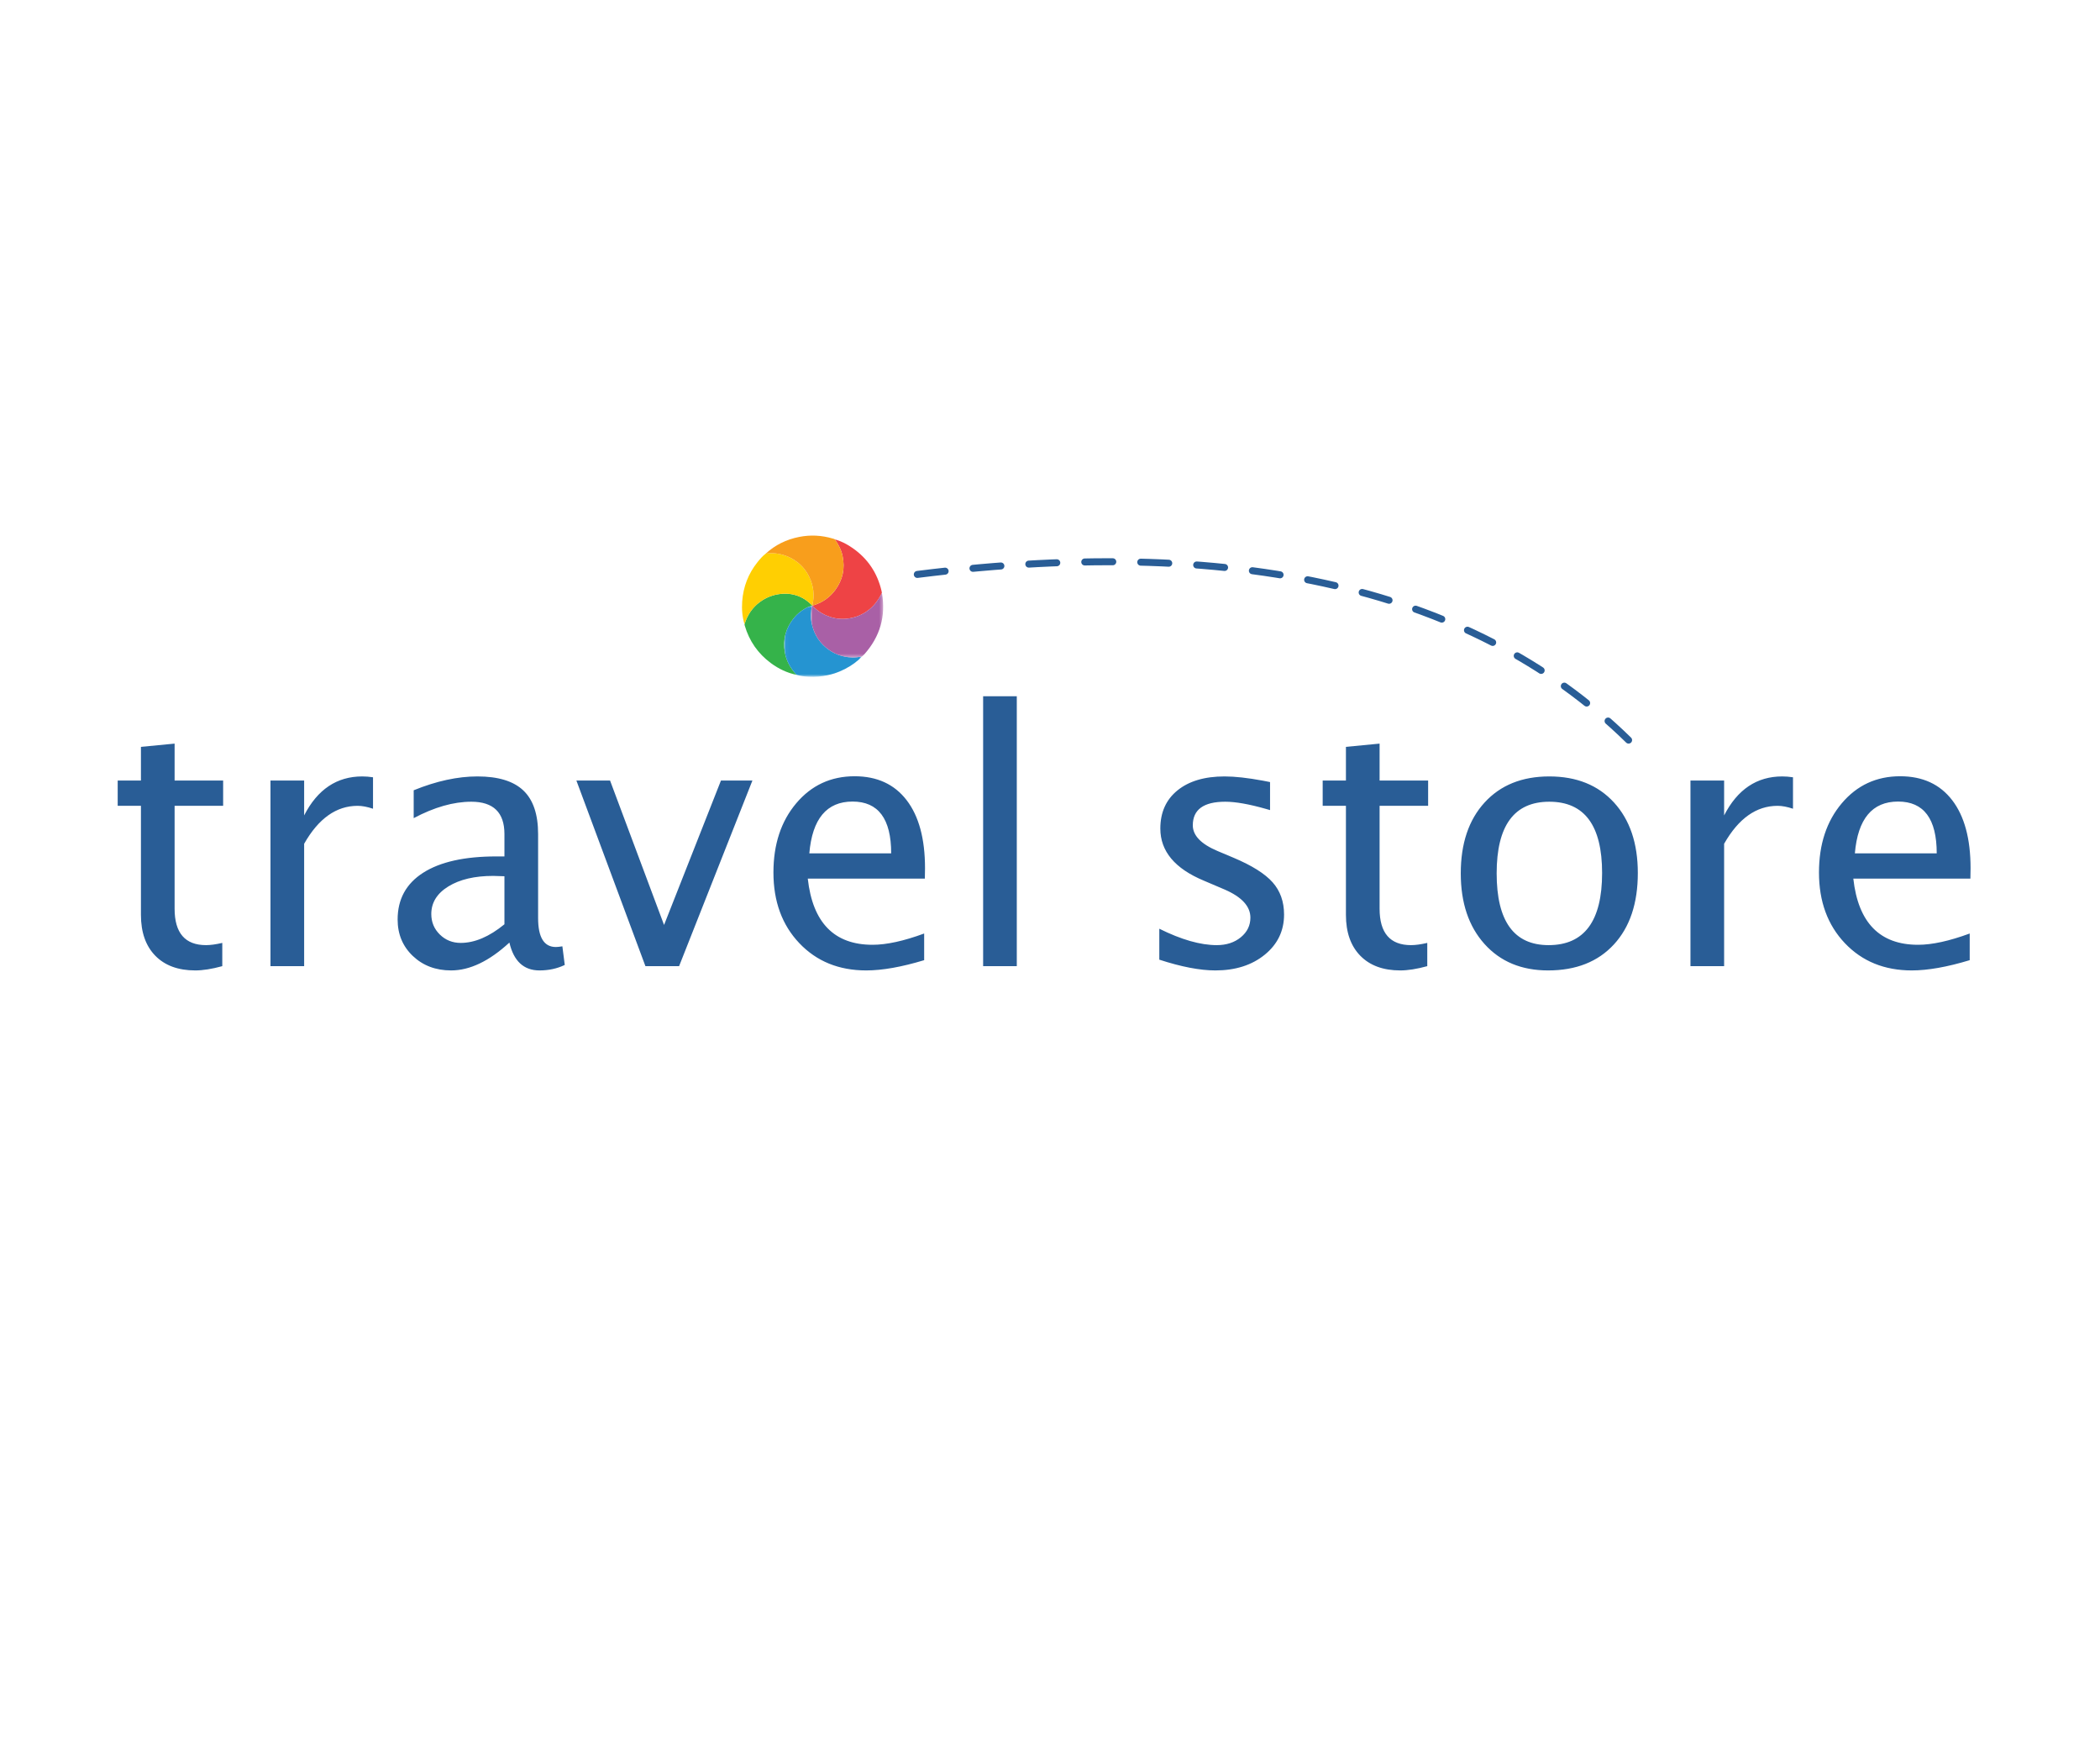 <?xml version="1.0" encoding="UTF-8"?>
<svg width="600px" height="500px" viewBox="0 0 600 500" version="1.1" xmlns="http://www.w3.org/2000/svg" xmlns:xlink="http://www.w3.org/1999/xlink">
    <title>travel store</title>
    <defs>
        <polygon id="path-1" points="0.043 0.028 22.235 0.028 22.235 20.28 0.043 20.28"></polygon>
        <polygon id="path-3" points="0.008 0.113 20.652 0.113 20.652 18.603 0.008 18.603"></polygon>
    </defs>
    <g id="travel-store" stroke="none" stroke-width="1" fill="none" fill-rule="evenodd">
        <path d="M55.795,277.221 C50.912,277.221 47.104,275.821 44.369,273.021 C41.635,270.222 40.268,266.332 40.268,261.352 L40.268,230.199 L33.627,230.199 L33.627,222.973 L40.268,222.973 L40.268,213.354 L49.887,212.426 L49.887,222.973 L63.754,222.973 L63.754,230.199 L49.887,230.199 L49.887,259.594 C49.887,266.527 52.882,269.994 58.871,269.994 C60.141,269.994 61.687,269.783 63.51,269.359 L63.51,276 C60.548,276.814 57.976,277.221 55.795,277.221 Z M77.279,276 L77.279,222.973 L86.899,222.973 L86.899,232.934 C90.707,225.512 96.241,221.801 103.5,221.801 C104.477,221.801 105.502,221.882 106.576,222.045 L106.576,231.029 C104.916,230.476 103.451,230.199 102.182,230.199 C96.095,230.199 91,233.812 86.899,241.039 L86.899,276 L77.279,276 Z M145.541,269.262 C139.779,274.568 134.229,277.221 128.891,277.221 C124.496,277.221 120.85,275.845 117.953,273.095 C115.056,270.344 113.608,266.869 113.608,262.67 C113.608,256.876 116.041,252.424 120.907,249.315 C125.774,246.207 132.748,244.652 141.83,244.652 L144.125,244.652 L144.125,238.256 C144.125,232.103 140.968,229.027 134.652,229.027 C129.574,229.027 124.089,230.59 118.197,233.715 L118.197,225.756 C124.675,223.119 130.746,221.801 136.41,221.801 C142.335,221.801 146.705,223.135 149.521,225.805 C152.336,228.474 153.744,232.624 153.744,238.256 L153.744,262.279 C153.744,267.781 155.437,270.531 158.822,270.531 C159.246,270.531 159.864,270.466 160.678,270.336 L161.361,275.658 C159.18,276.7 156.772,277.221 154.135,277.221 C149.643,277.221 146.778,274.568 145.541,269.262 Z M144.125,264.037 L144.125,250.316 L140.902,250.219 C135.629,250.219 131.365,251.22 128.11,253.222 C124.854,255.224 123.227,257.852 123.227,261.107 C123.227,263.419 124.041,265.372 125.668,266.967 C127.296,268.562 129.281,269.359 131.625,269.359 C135.629,269.359 139.796,267.585 144.125,264.037 Z M184.408,276 L164.682,222.973 L174.301,222.973 L189.731,264.232 L205.99,222.973 L214.975,222.973 L194.027,276 L184.408,276 Z M264.047,274.291 C257.602,276.244 252.084,277.221 247.494,277.221 C239.682,277.221 233.31,274.625 228.378,269.433 C223.446,264.241 220.981,257.51 220.981,249.242 C220.981,241.202 223.153,234.61 227.499,229.467 C231.845,224.324 237.403,221.752 244.174,221.752 C250.587,221.752 255.543,224.031 259.042,228.588 C262.542,233.145 264.291,239.623 264.291,248.021 L264.242,251 L230.795,251 C232.195,263.598 238.363,269.896 249.301,269.896 C253.305,269.896 258.22,268.822 264.047,266.674 L264.047,274.291 Z M231.235,243.773 L254.623,243.773 C254.623,233.91 250.945,228.979 243.588,228.979 C236.199,228.979 232.081,233.91 231.235,243.773 Z M280.893,276 L280.893,198.9 L290.512,198.9 L290.512,276 L280.893,276 Z M347.246,277.221 C342.852,277.221 337.513,276.195 331.23,274.145 L331.23,265.307 C337.513,268.432 342.982,269.994 347.637,269.994 C350.404,269.994 352.699,269.245 354.521,267.748 C356.344,266.251 357.256,264.379 357.256,262.133 C357.256,258.923 354.821,256.257 349.951,254.133 L343.975,251.586 C335.674,248.135 331.523,243.171 331.523,236.693 C331.523,232.071 333.159,228.433 336.431,225.78 C339.702,223.127 344.186,221.801 349.883,221.801 C352.845,221.801 356.507,222.208 360.869,223.021 L362.871,223.412 L362.871,231.42 L361.737,231.09 C356.896,229.715 353.01,229.027 350.078,229.027 C343.893,229.027 340.801,231.273 340.801,235.766 C340.801,238.663 343.145,241.104 347.832,243.09 L352.471,245.043 C357.712,247.257 361.423,249.592 363.604,252.05 C365.785,254.507 366.875,257.576 366.875,261.254 C366.875,265.909 365.036,269.734 361.357,272.729 C357.679,275.723 352.975,277.221 347.246,277.221 Z M400.078,277.221 C395.195,277.221 391.387,275.821 388.652,273.021 C385.918,270.222 384.551,266.332 384.551,261.352 L384.551,230.199 L377.91,230.199 L377.91,222.973 L384.551,222.973 L384.551,213.354 L394.17,212.426 L394.17,222.973 L408.037,222.973 L408.037,230.199 L394.17,230.199 L394.17,259.594 C394.17,266.527 397.165,269.994 403.154,269.994 C404.424,269.994 405.97,269.783 407.793,269.359 L407.793,276 C404.831,276.814 402.259,277.221 400.078,277.221 Z M442.314,277.221 C434.73,277.221 428.675,274.706 424.15,269.677 C419.626,264.647 417.363,257.917 417.363,249.486 C417.363,240.958 419.634,234.211 424.175,229.247 C428.716,224.283 434.876,221.801 442.656,221.801 C450.436,221.801 456.597,224.283 461.138,229.247 C465.679,234.211 467.949,240.925 467.949,249.389 C467.949,258.048 465.671,264.851 461.113,269.799 C456.556,274.747 450.29,277.221 442.314,277.221 Z M442.461,269.994 C452.65,269.994 457.744,263.126 457.744,249.389 C457.744,235.814 452.715,229.027 442.656,229.027 C432.63,229.027 427.617,235.847 427.617,249.486 C427.617,263.158 432.565,269.994 442.461,269.994 Z M542.9,221.752 C549.313,221.752 554.269,224.031 557.769,228.588 C561.268,233.145 563.018,239.623 563.018,248.021 L562.969,251 L529.521,251 C530.921,263.598 537.09,269.896 548.027,269.896 C552.031,269.896 556.947,268.822 562.773,266.674 L562.773,274.291 C556.328,276.244 550.811,277.221 546.221,277.221 C538.408,277.221 532.036,274.625 527.104,269.433 C522.173,264.241 519.707,257.51 519.707,249.242 C519.707,241.202 521.88,234.61 526.226,229.467 C530.571,224.324 536.13,221.752 542.9,221.752 Z M509.209,221.801 C510.186,221.801 511.211,221.882 512.285,222.045 L512.285,231.029 C510.625,230.476 509.16,230.199 507.891,230.199 C501.803,230.199 496.709,233.812 492.607,241.039 L492.607,276 L482.988,276 L482.988,222.973 L492.607,222.973 L492.607,232.934 C496.416,225.512 501.95,221.801 509.209,221.801 Z M542.314,228.979 C534.925,228.979 530.807,233.91 529.961,243.773 L529.961,243.773 L553.35,243.773 C553.35,233.91 549.671,228.979 542.314,228.979 Z" id="travelstore" fill="#295D96" fill-rule="nonzero"></path>
        <g id="Group-15" transform="translate(212, 153)">
            <path d="M15.624,39.792 C12.904,39.237 10.46,38.065 8.241,36.423 C4.559,33.699 2.083,30.125 0.791,25.732 C0.752,25.599 0.738,25.459 0.713,25.322 C1.514,22.72 2.94,20.556 5.157,18.937 C6.909,17.658 8.85,16.909 11.012,16.665 C13.231,16.414 15.312,16.783 17.285,17.821 C18.336,18.374 19.213,19.143 20.055,19.962 C20.056,19.987 20.06,20.013 20.068,20.037 C20.035,20.05 20.005,20.067 19.978,20.09 C19.274,20.234 18.618,20.485 17.998,20.86 C16.826,21.569 15.767,22.406 14.898,23.466 C12.544,26.335 11.611,29.596 12.228,33.277 C12.654,35.818 13.856,37.952 15.624,39.792" id="Fill-1" fill="#35B34A"></path>
            <path d="M20.068,20.037 C20.06,20.013 20.056,19.987 20.056,19.961 L20.088,19.945 C20.336,19.973 20.56,19.873 20.784,19.797 C23.152,18.994 25.114,17.6 26.602,15.601 C28.784,12.671 29.493,9.399 28.729,5.807 C28.357,4.06 27.555,2.527 26.537,1.088 C28.38,1.592 30.042,2.478 31.597,3.559 C35.933,6.574 38.673,10.678 39.871,15.817 C39.911,15.988 39.936,16.162 39.967,16.335 C39.109,18.178 37.981,19.801 36.379,21.1 C34.451,22.664 32.244,23.523 29.812,23.759 C27.608,23.973 25.482,23.519 23.492,22.548 C22.206,21.921 21.089,21.039 20.068,20.037" id="Fill-3" fill="#EE4345"></path>
            <path d="M20.055,19.962 C19.213,19.143 18.336,18.374 17.285,17.821 C15.312,16.783 13.231,16.414 11.012,16.665 C8.85,16.909 6.909,17.658 5.157,18.937 C2.94,20.556 1.514,22.72 0.713,25.322 C0.065,23.197 -0.102,21.013 0.055,18.818 C0.356,14.627 1.806,10.861 4.443,7.573 C5.141,6.702 5.869,5.855 6.761,5.17 C7.691,5.01 8.636,4.979 9.561,5.084 C11.563,5.311 13.431,5.961 15.119,7.087 C16.883,8.264 18.242,9.813 19.169,11.703 C20.455,14.327 20.79,17.085 20.088,19.945 L20.055,19.962 Z" id="Fill-5" fill="#FFCF02"></path>
            <path d="M20.088,19.945 C20.79,17.085 20.455,14.327 19.169,11.703 C18.242,9.813 16.883,8.264 15.119,7.087 C13.431,5.961 11.563,5.311 9.561,5.084 C8.636,4.979 7.691,5.01 6.761,5.17 C9.482,2.659 12.691,1.11 16.301,0.389 C19.545,-0.259 22.763,-0.092 25.936,0.85 C26.143,0.911 26.367,0.933 26.537,1.088 C27.555,2.527 28.357,4.06 28.729,5.807 C29.493,9.399 28.784,12.671 26.602,15.601 C25.114,17.6 23.152,18.994 20.784,19.797 C20.56,19.873 20.336,19.973 20.088,19.945" id="Fill-7" fill="#F89E1C"></path>
            <g id="Group-11" transform="translate(12, 20.063)">
                <mask id="mask-2" fill="white">
                    <use xlink:href="#path-1"></use>
                </mask>
                <g id="Clip-10"></g>
                <path d="M3.624,19.73 C1.856,17.89 0.654,15.755 0.228,13.215 C-0.389,9.534 0.544,6.273 2.898,3.403 C3.767,2.344 4.826,1.506 5.998,0.798 C6.618,0.423 7.274,0.172 7.978,0.028 C7.697,1.583 7.557,3.151 7.852,4.713 C8.387,7.557 9.692,9.975 11.925,11.867 C14.1,13.709 16.607,14.656 19.449,14.758 C20.39,14.792 21.311,14.642 22.235,14.507 C20.895,15.963 19.283,17.058 17.549,17.974 C14.262,19.71 10.743,20.442 7.04,20.25 C5.89,20.191 4.737,20.072 3.624,19.73" id="Fill-9" fill="#2594D1" mask="url(#mask-2)"></path>
            </g>
            <g id="Group-14" transform="translate(19.68, 16.223)">
                <mask id="mask-4" fill="white">
                    <use xlink:href="#path-3"></use>
                </mask>
                <g id="Clip-13"></g>
                <path d="M14.555,18.347 C13.631,18.482 12.71,18.632 11.769,18.598 C8.927,18.496 6.42,17.549 4.245,15.707 C2.012,13.815 0.707,11.397 0.172,8.553 C-0.123,6.991 0.017,5.423 0.298,3.867 C0.325,3.845 0.355,3.827 0.388,3.815 C1.409,4.817 2.526,5.699 3.812,6.325 C5.802,7.296 7.928,7.751 10.132,7.537 C12.564,7.3 14.771,6.442 16.699,4.878 C18.301,3.579 19.429,1.955 20.287,0.113 C21.475,6.796 19.754,12.648 15.258,17.704 C15.048,17.94 14.79,18.134 14.555,18.347" id="Fill-12" fill="#A960A6" mask="url(#mask-4)"></path>
            </g>
        </g>
        <path d="M260.548,175.103 C353.253,153.458 423.78,163.308 472.129,204.654" id="Path-2" stroke="#295D96" stroke-width="2" stroke-linecap="round" stroke-linejoin="round" stroke-dasharray="8,8" transform="translate(366.338, 184.3) rotate(6) translate(-366.338, -184.3) "></path>
    </g>
</svg>